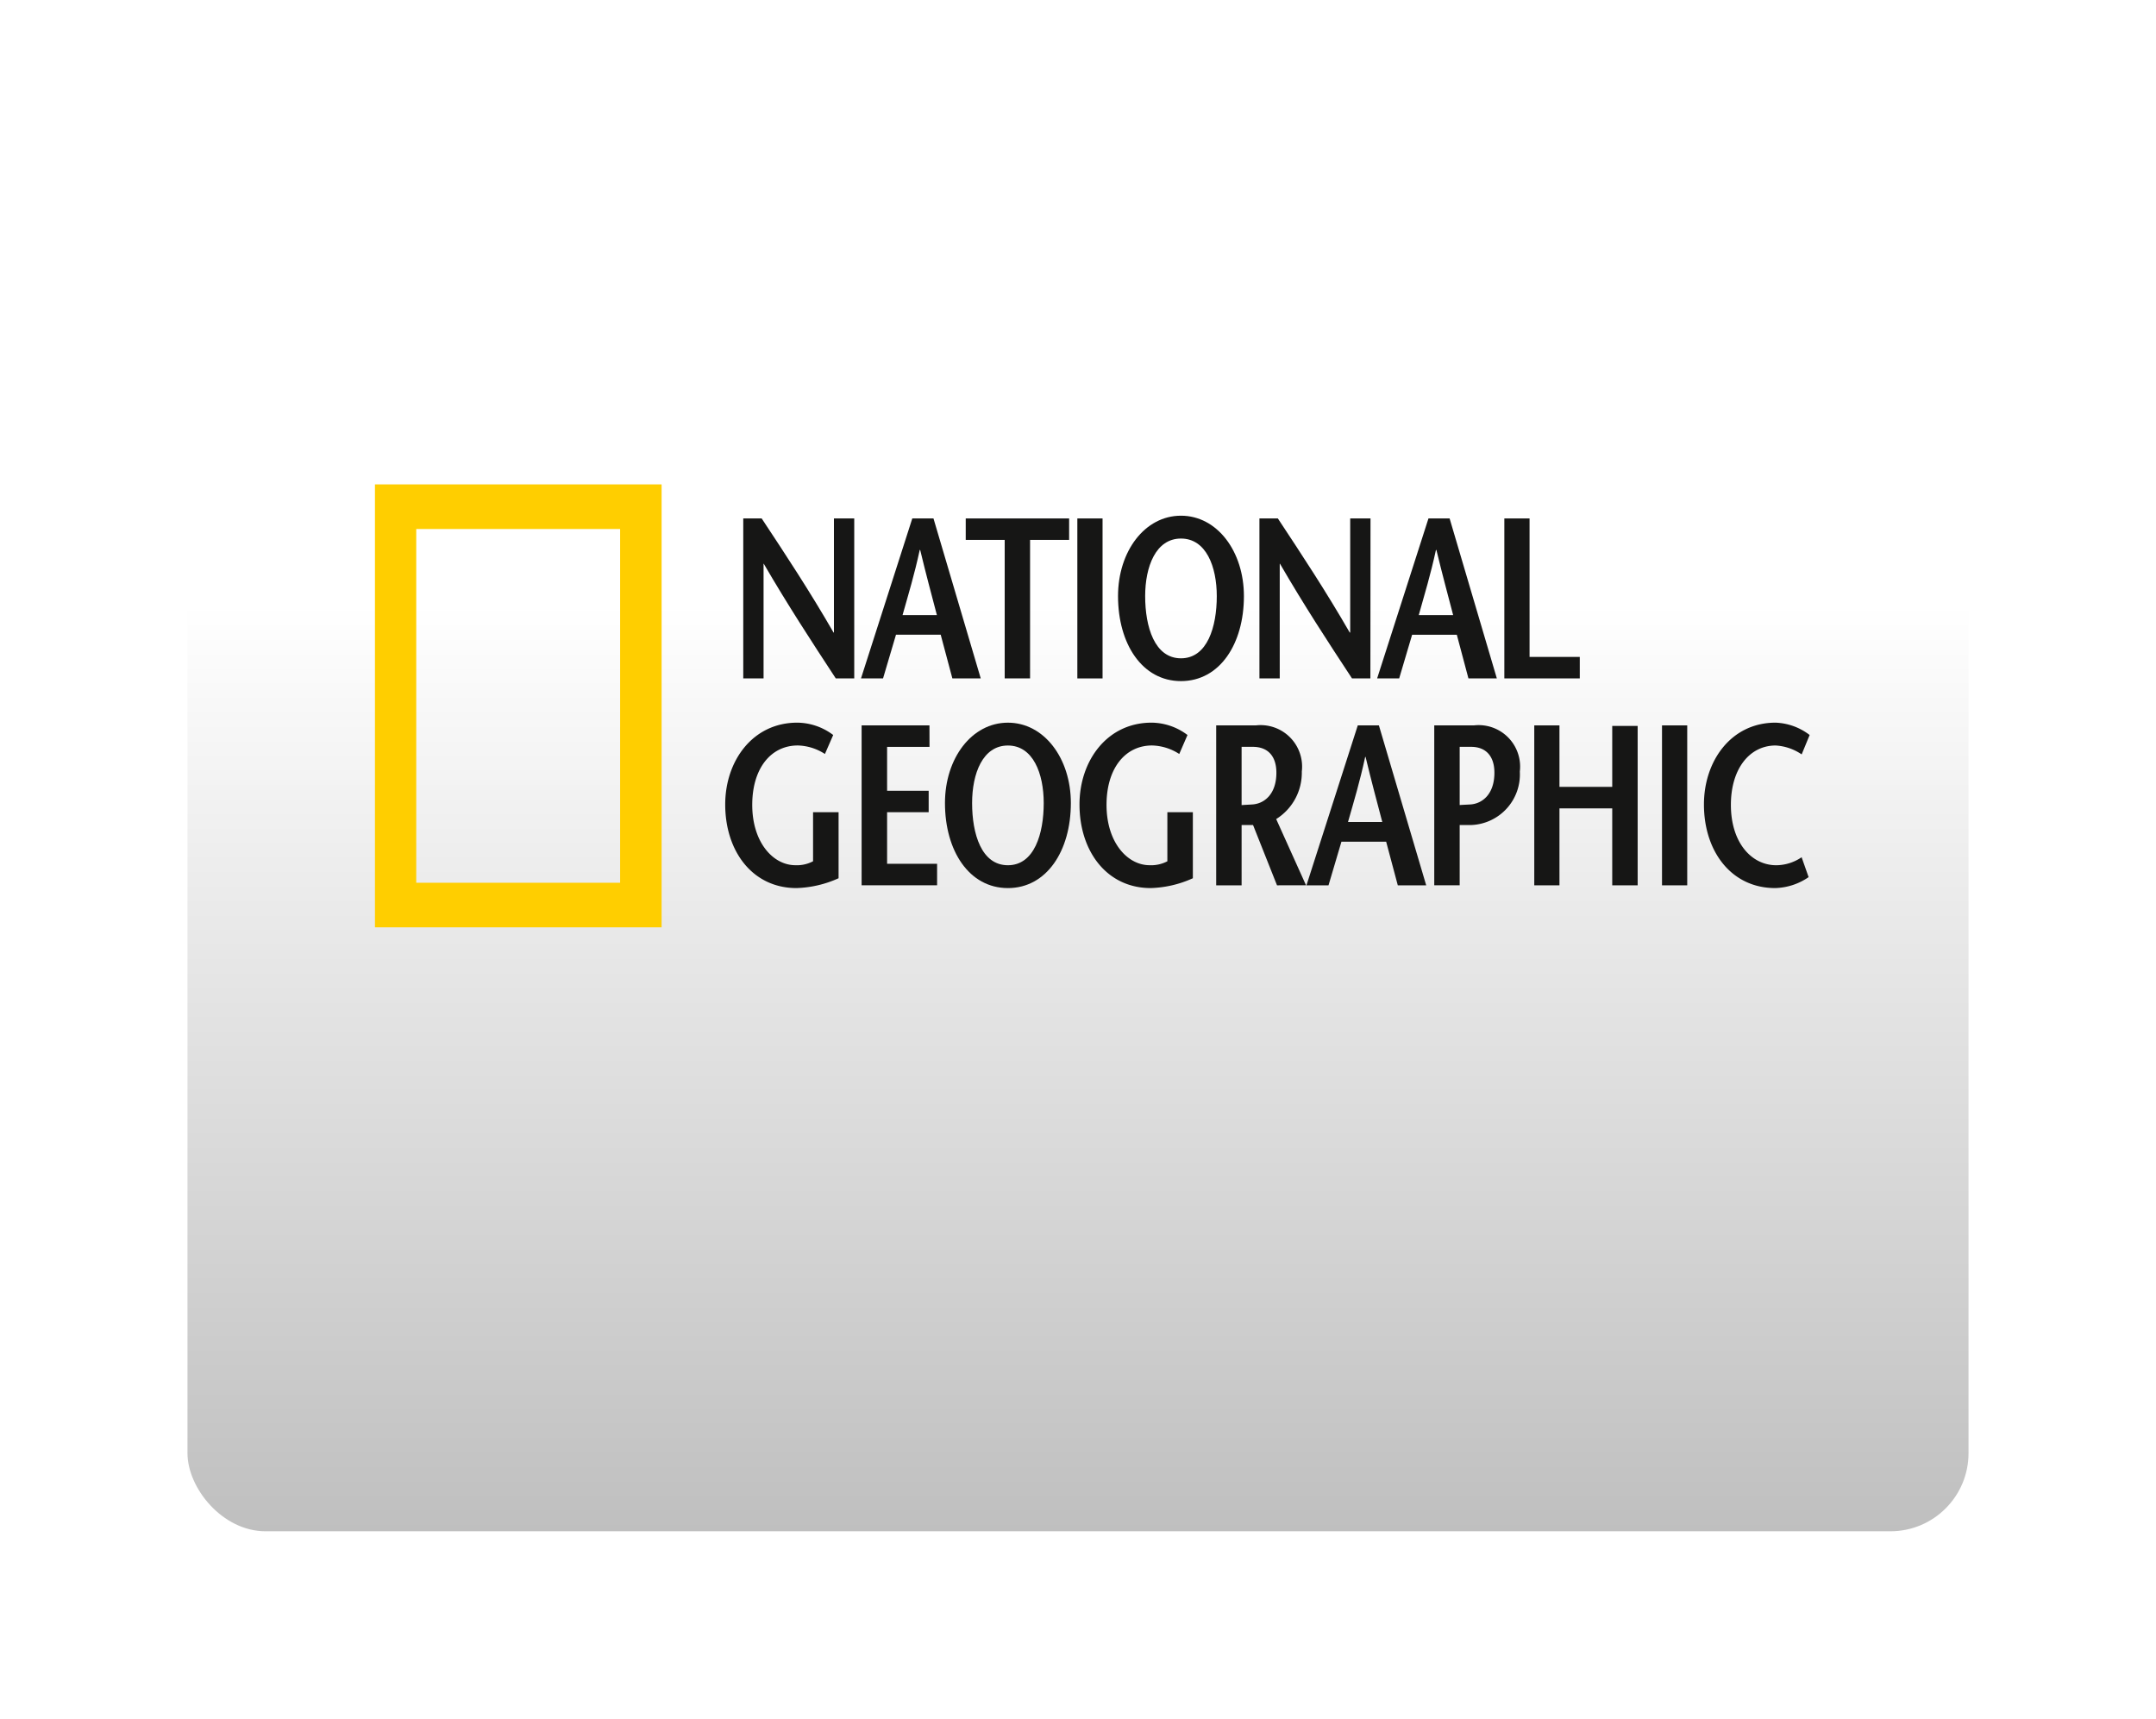 <svg xmlns="http://www.w3.org/2000/svg" xmlns:xlink="http://www.w3.org/1999/xlink" width="138" height="110" viewBox="0 0 138 110">
  <defs>
    <linearGradient id="linear-gradient" x1="0.5" y1="0.31" x2="0.5" y2="1" gradientUnits="objectBoundingBox">
      <stop offset="0" stop-color="#fff"/>
      <stop offset="1" stop-color="#bfbfbf"/>
    </linearGradient>
    <filter id="Rectángulo_3581" x="0" y="0" width="138" height="110" filterUnits="userSpaceOnUse">
      <feOffset dy="3" input="SourceAlpha"/>
      <feGaussianBlur stdDeviation="4" result="blur"/>
      <feFlood flood-opacity="0.424"/>
      <feComposite operator="in" in2="blur"/>
      <feComposite in="SourceGraphic"/>
    </filter>
    <filter id="Rectángulo_3581-2" x="0" y="69" width="138" height="41" filterUnits="userSpaceOnUse">
      <feOffset dy="3" input="SourceAlpha"/>
      <feGaussianBlur stdDeviation="4" result="blur-2"/>
      <feFlood flood-opacity="0.424"/>
      <feComposite operator="in" in2="blur-2"/>
      <feComposite in="SourceGraphic"/>
    </filter>
  </defs>
  <g id="Grupo_5194" data-name="Grupo 5194" transform="translate(-1218 -1051)">
    <g id="Componente_19_170" data-name="Componente 19 – 170" transform="translate(1230 1060)">
      <g transform="matrix(1, 0, 0, 1, -12, -9)" filter="url(#Rectángulo_3581)">
        <rect id="Rectángulo_3581-3" data-name="Rectángulo 3581" width="114" height="86" rx="5" transform="translate(12 9)" fill="url(#linear-gradient)"/>
      </g>
    </g>
    <g id="Grupo_5186" data-name="Grupo 5186" transform="translate(1082.187 660.74)">
      <path id="Trazado_8569" data-name="Trazado 8569" d="M162.456,424.115h13.049v22.639H162.456Zm-2.643,25.494h18.348V421.26H159.813Z" transform="translate(0 0)" fill="#ffce00"/>
      <path id="Trazado_8570" data-name="Trazado 8570" d="M176.176,432.353h-1.182c-1.543-2.353-3.076-4.7-4.612-7.342h-.01v7.342h-1.3V422.116h1.179c1.548,2.34,3.081,4.665,4.6,7.3h.025v-7.3h1.3Z" transform="translate(14.315 1.324)" fill="#161615"/>
      <path id="Trazado_8571" data-name="Trazado 8571" d="M174.689,428.3c.379-1.345.759-2.587,1.1-4.169h.028c.379,1.581.718,2.824,1.07,4.169Zm.624-6.186-3.283,10.237h1.411l.828-2.794h2.862l.746,2.794h1.816l-3.025-10.237Z" transform="translate(18.894 1.324)" fill="#161615"/>
      <path id="Trazado_8572" data-name="Trazado 8572" d="M177.156,432.352v-8.864h-2.494v-1.372h6.618v1.372h-2.5v8.864Z" transform="translate(22.965 1.324)" fill="#161615"/>
      <rect id="Rectángulo_3711" data-name="Rectángulo 3711" width="1.614" height="10.238" transform="translate(204.771 423.44)" fill="#161615"/>
      <path id="Trazado_8573" data-name="Trazado 8573" d="M182.519,431.174c-1.694,0-2.292-2.022-2.292-3.978,0-1.889.68-3.687,2.292-3.687s2.292,1.8,2.292,3.687c0,1.956-.6,3.978-2.292,3.978m0,1.459c2.483,0,4.029-2.381,4.029-5.437,0-2.867-1.711-5.149-4.029-5.149s-4.029,2.282-4.029,5.149c0,3.056,1.548,5.437,4.029,5.437" transform="translate(28.885 1.217)" fill="#161615"/>
      <path id="Trazado_8574" data-name="Trazado 8574" d="M189.148,432.353h-1.177c-1.548-2.353-3.081-4.7-4.612-7.342h-.013v7.342h-1.3V422.116h1.179c1.546,2.34,3.081,4.665,4.6,7.3h.031v-7.3h1.3Z" transform="translate(34.38 1.324)" fill="#161615"/>
      <path id="Trazado_8575" data-name="Trazado 8575" d="M187.665,428.3c.377-1.345.756-2.587,1.1-4.169h.028c.382,1.581.721,2.824,1.072,4.169Zm.621-6.186L185,432.353h1.411l.828-2.794H190.1l.744,2.794h1.818l-3.023-10.237Z" transform="translate(38.96 1.324)" fill="#161615"/>
      <path id="Trazado_8576" data-name="Trazado 8576" d="M188.2,422.116h1.614v8.862h3.214v1.375H188.2Z" transform="translate(43.902 1.324)" fill="#161615"/>
      <path id="Trazado_8577" data-name="Trazado 8577" d="M175.872,432.98v4.225a6.992,6.992,0,0,1-2.7.629c-2.794,0-4.556-2.34-4.556-5.35,0-2.794,1.762-5.236,4.612-5.236a3.861,3.861,0,0,1,2.3.79l-.53,1.215a3.33,3.33,0,0,0-1.734-.545c-1.737,0-2.918,1.48-2.918,3.8,0,2.427,1.357,3.863,2.755,3.863a2.22,2.22,0,0,0,1.138-.252V432.98Z" transform="translate(13.616 9.261)" fill="#161615"/>
      <path id="Trazado_8578" data-name="Trazado 8578" d="M176.389,428.691h-2.715V431.5h2.661v1.374h-2.661v3.3h3.2v1.375h-4.831V427.317h4.342Z" transform="translate(18.92 9.367)" fill="#161615"/>
      <path id="Trazado_8579" data-name="Trazado 8579" d="M178.169,436.373c-1.7,0-2.292-2.017-2.292-3.98,0-1.882.677-3.682,2.292-3.682s2.292,1.8,2.292,3.682c0,1.963-.6,3.98-2.292,3.98m0,1.462c2.48,0,4.029-2.383,4.029-5.442,0-2.862-1.711-5.144-4.029-5.144s-4.029,2.282-4.029,5.144c0,3.058,1.546,5.442,4.029,5.442" transform="translate(22.158 9.261)" fill="#161615"/>
      <path id="Trazado_8580" data-name="Trazado 8580" d="M184.777,432.98v4.225a6.981,6.981,0,0,1-2.7.629c-2.794,0-4.556-2.34-4.556-5.35,0-2.794,1.762-5.236,4.612-5.236a3.861,3.861,0,0,1,2.3.79l-.527,1.215a3.347,3.347,0,0,0-1.737-.545c-1.737,0-2.918,1.48-2.918,3.8,0,2.427,1.357,3.863,2.753,3.863a2.229,2.229,0,0,0,1.141-.252V432.98Z" transform="translate(27.388 9.261)" fill="#161615"/>
      <path id="Trazado_8581" data-name="Trazado 8581" d="M182.584,428.69h.718c.968,0,1.508.6,1.508,1.655,0,1.373-.772,1.986-1.546,2.032-.163.013-.545.028-.68.043Zm4.125,8.862-1.912-4.24a3.492,3.492,0,0,0,1.64-3.041,2.656,2.656,0,0,0-2.944-2.954h-2.536v10.235h1.627v-3.858h.733l1.533,3.858Z" transform="translate(32.701 9.367)" fill="#161615"/>
      <path id="Trazado_8582" data-name="Trazado 8582" d="M185.885,433.5c.382-1.342.761-2.585,1.1-4.166h.025c.379,1.581.718,2.824,1.07,4.166Zm.626-6.183-3.285,10.237h1.411l.828-2.794h2.862l.746,2.794h1.818l-3.028-10.237Z" transform="translate(36.21 9.367)" fill="#161615"/>
      <path id="Trazado_8583" data-name="Trazado 8583" d="M188.065,437.552h-1.627V427.317h2.536a2.655,2.655,0,0,1,2.941,2.954,3.24,3.24,0,0,1-3.117,3.423h-.761V432.42c.081-.015.527-.031.705-.043.774-.046,1.546-.66,1.546-2.032,0-1.054-.54-1.655-1.49-1.655h-.733Z" transform="translate(41.178 9.367)" fill="#161615"/>
      <path id="Trazado_8584" data-name="Trazado 8584" d="M195.57,437.553h-1.627v-4.925h-3.378v4.925h-1.612V427.317h1.612v3.934h3.378v-3.9h1.627Z" transform="translate(45.065 9.367)" fill="#161615"/>
      <rect id="Rectángulo_3712" data-name="Rectángulo 3712" width="1.614" height="10.236" transform="translate(242.194 436.684)" fill="#161615"/>
      <path id="Trazado_8585" data-name="Trazado 8585" d="M199.47,429.28a3.272,3.272,0,0,0-1.668-.57c-1.655,0-2.862,1.474-2.862,3.8,0,2.429,1.329,3.863,2.9,3.863a2.914,2.914,0,0,0,1.627-.512l.448,1.273a3.937,3.937,0,0,1-2.144.7c-2.794,0-4.556-2.34-4.556-5.35,0-2.794,1.747-5.236,4.584-5.236a3.81,3.81,0,0,1,2.182.79Z" transform="translate(51.663 9.261)" fill="#161615"/>
    </g>
    <g id="Grupo_5187" data-name="Grupo 5187" transform="translate(689)">
      <g transform="matrix(1, 0, 0, 1, 529, 1051)" filter="url(#Rectángulo_3581-2)">
      </g>
    </g>
  </g>
</svg>
